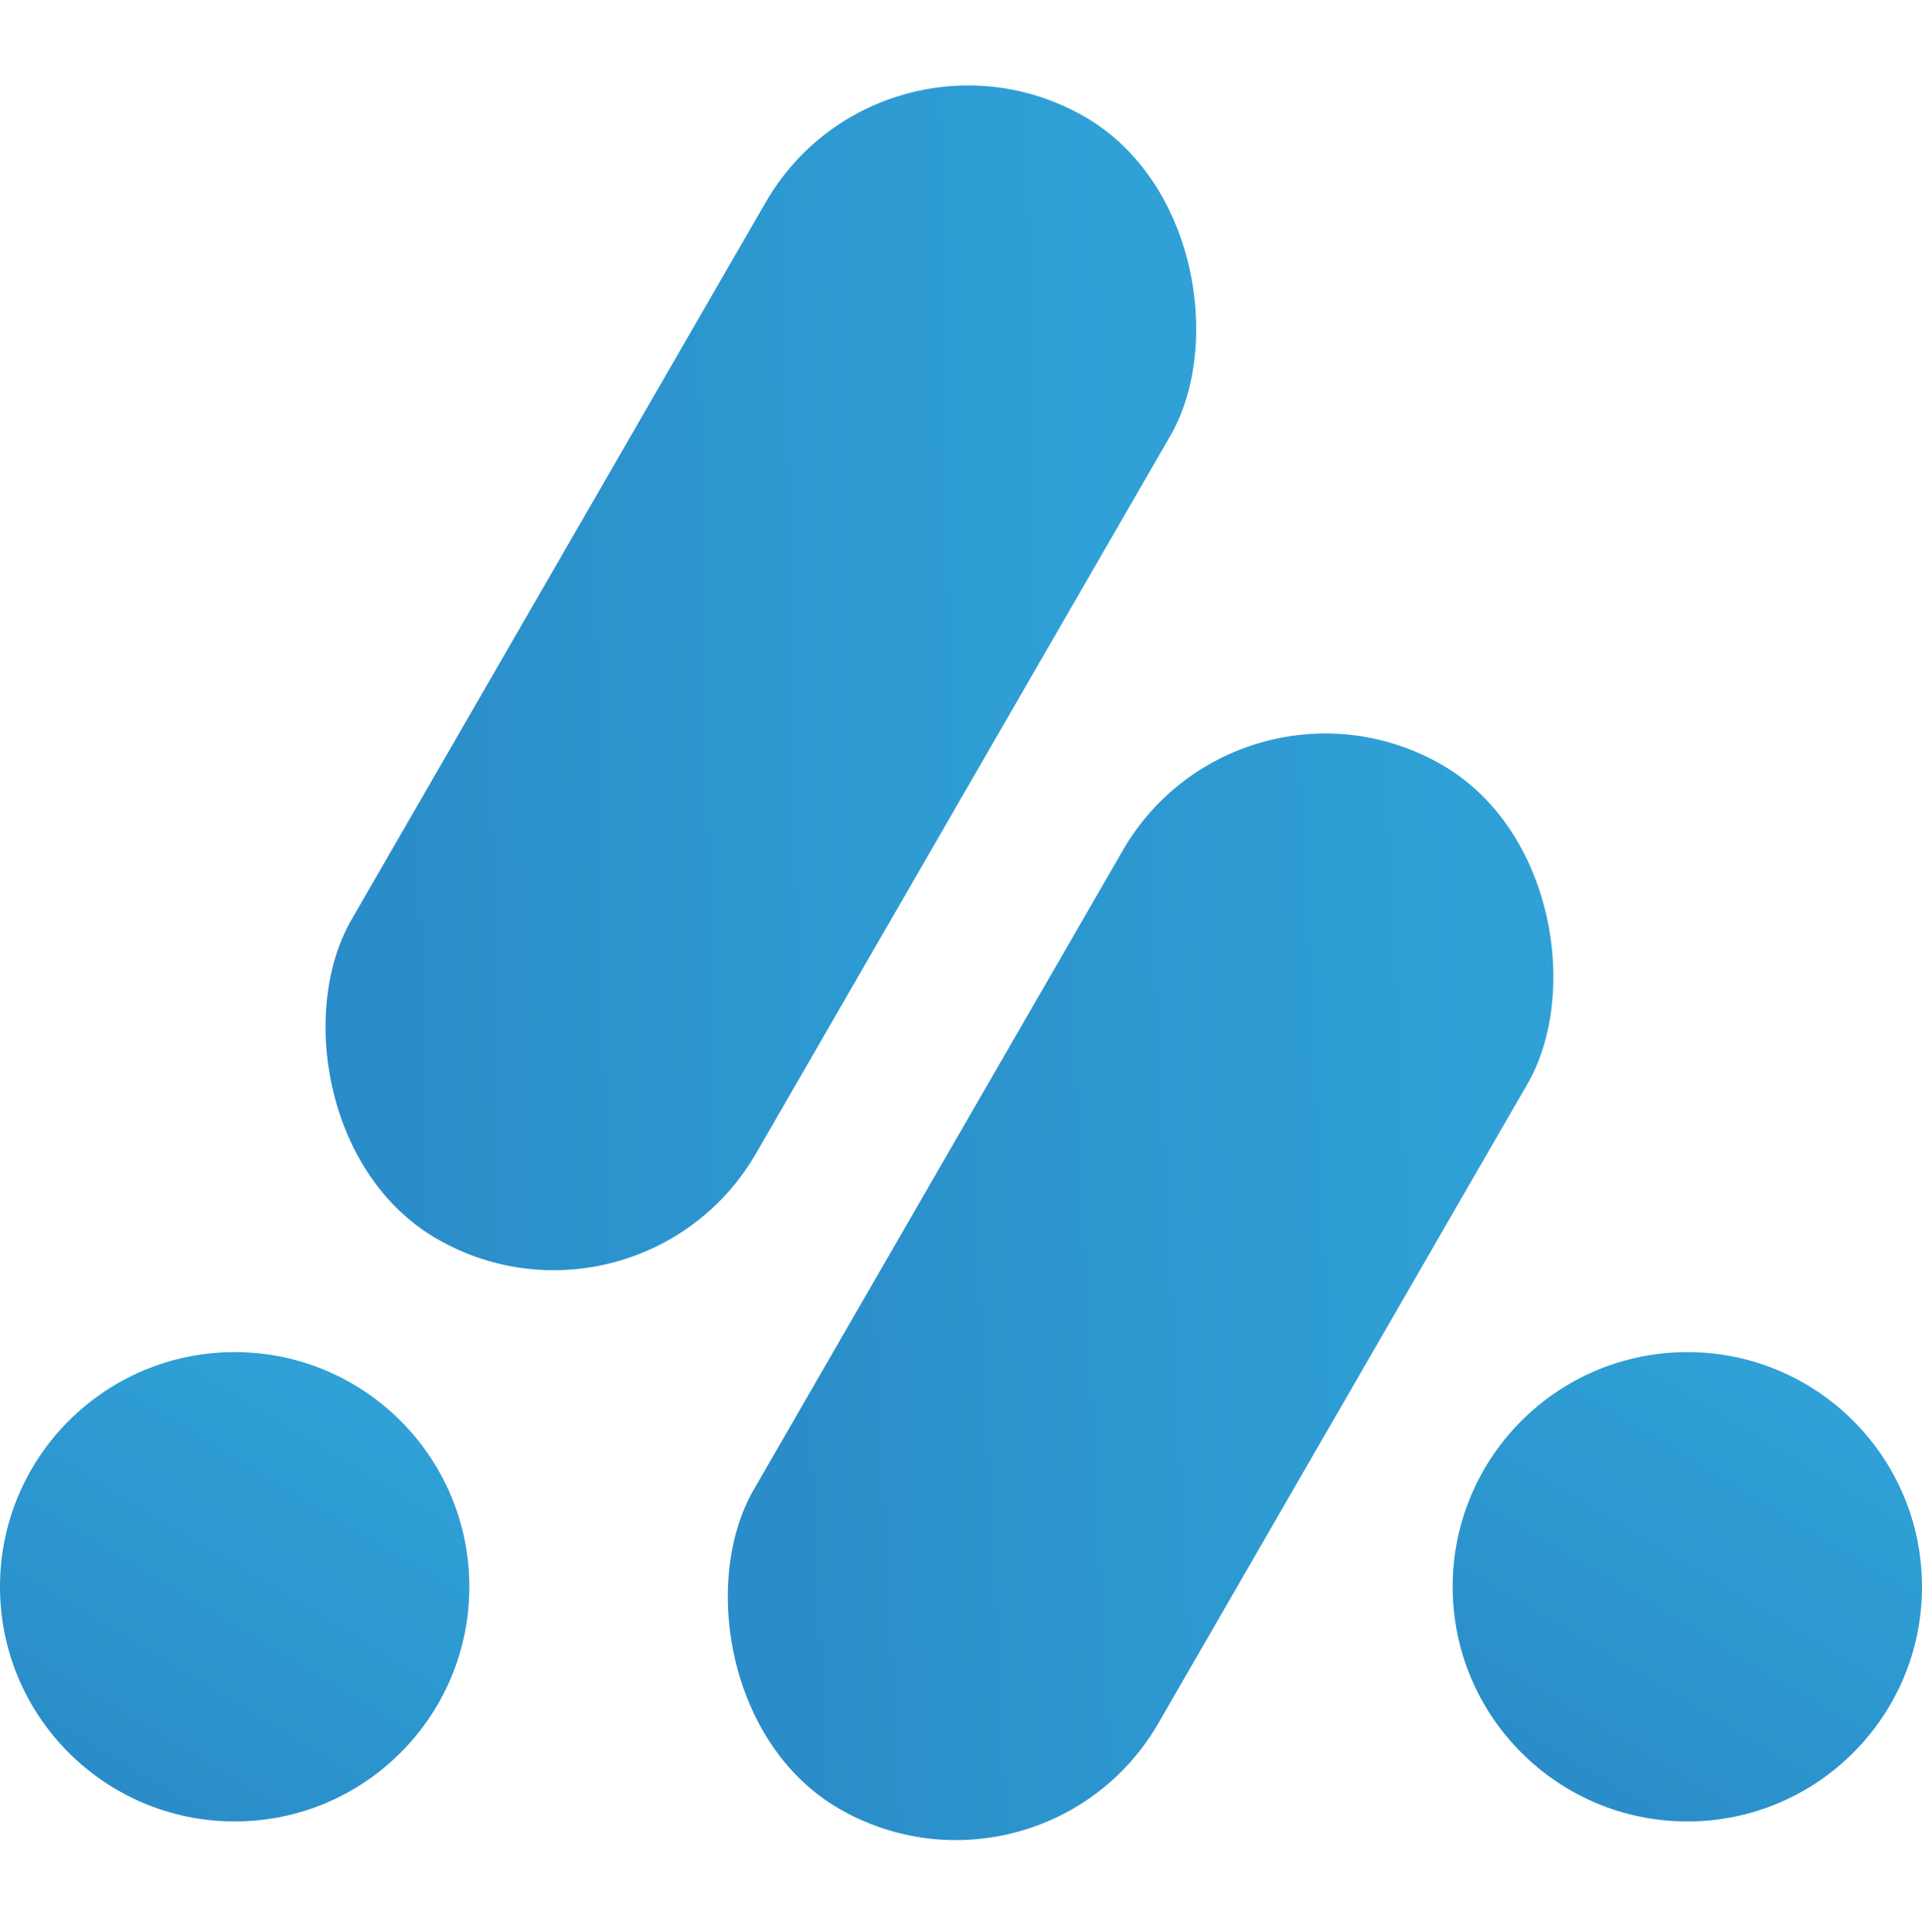 <svg width="186" height="187" viewBox="0 0 186 187" fill="none" xmlns="http://www.w3.org/2000/svg">
<rect x="85.402" width="45.213" height="125.386" rx="22.606" transform="rotate(30 85.402 0)" fill="url(#paint0_linear_443_11)"/>
<rect x="119.966" y="62.713" width="45.213" height="116.653" rx="22.606" transform="rotate(30 119.966 62.713)" fill="url(#paint1_linear_443_11)"/>
<circle cx="22.709" cy="153.558" r="22.709" fill="url(#paint2_linear_443_11)"/>
<circle cx="163.291" cy="153.558" r="22.709" fill="url(#paint3_linear_443_11)"/>
<defs>
<linearGradient id="paint0_linear_443_11" x1="95.976" y1="117.416" x2="158.256" y2="79.958" gradientUnits="userSpaceOnUse">
<stop stop-color="#2A8CC8"/>
<stop offset="1" stop-color="#2FA1D7"/>
</linearGradient>
<linearGradient id="paint1_linear_443_11" x1="130.54" y1="171.952" x2="190.352" y2="133.286" gradientUnits="userSpaceOnUse">
<stop stop-color="#2A8CC8"/>
<stop offset="1" stop-color="#2FA1D7"/>
</linearGradient>
<linearGradient id="paint2_linear_443_11" x1="10.622" y1="173.38" x2="33.148" y2="135.808" gradientUnits="userSpaceOnUse">
<stop stop-color="#2A8CC8"/>
<stop offset="1" stop-color="#2FA1D7"/>
</linearGradient>
<linearGradient id="paint3_linear_443_11" x1="151.203" y1="173.38" x2="173.729" y2="135.808" gradientUnits="userSpaceOnUse">
<stop stop-color="#2A8CC8"/>
<stop offset="1" stop-color="#2FA1D7"/>
</linearGradient>
</defs>
</svg>
